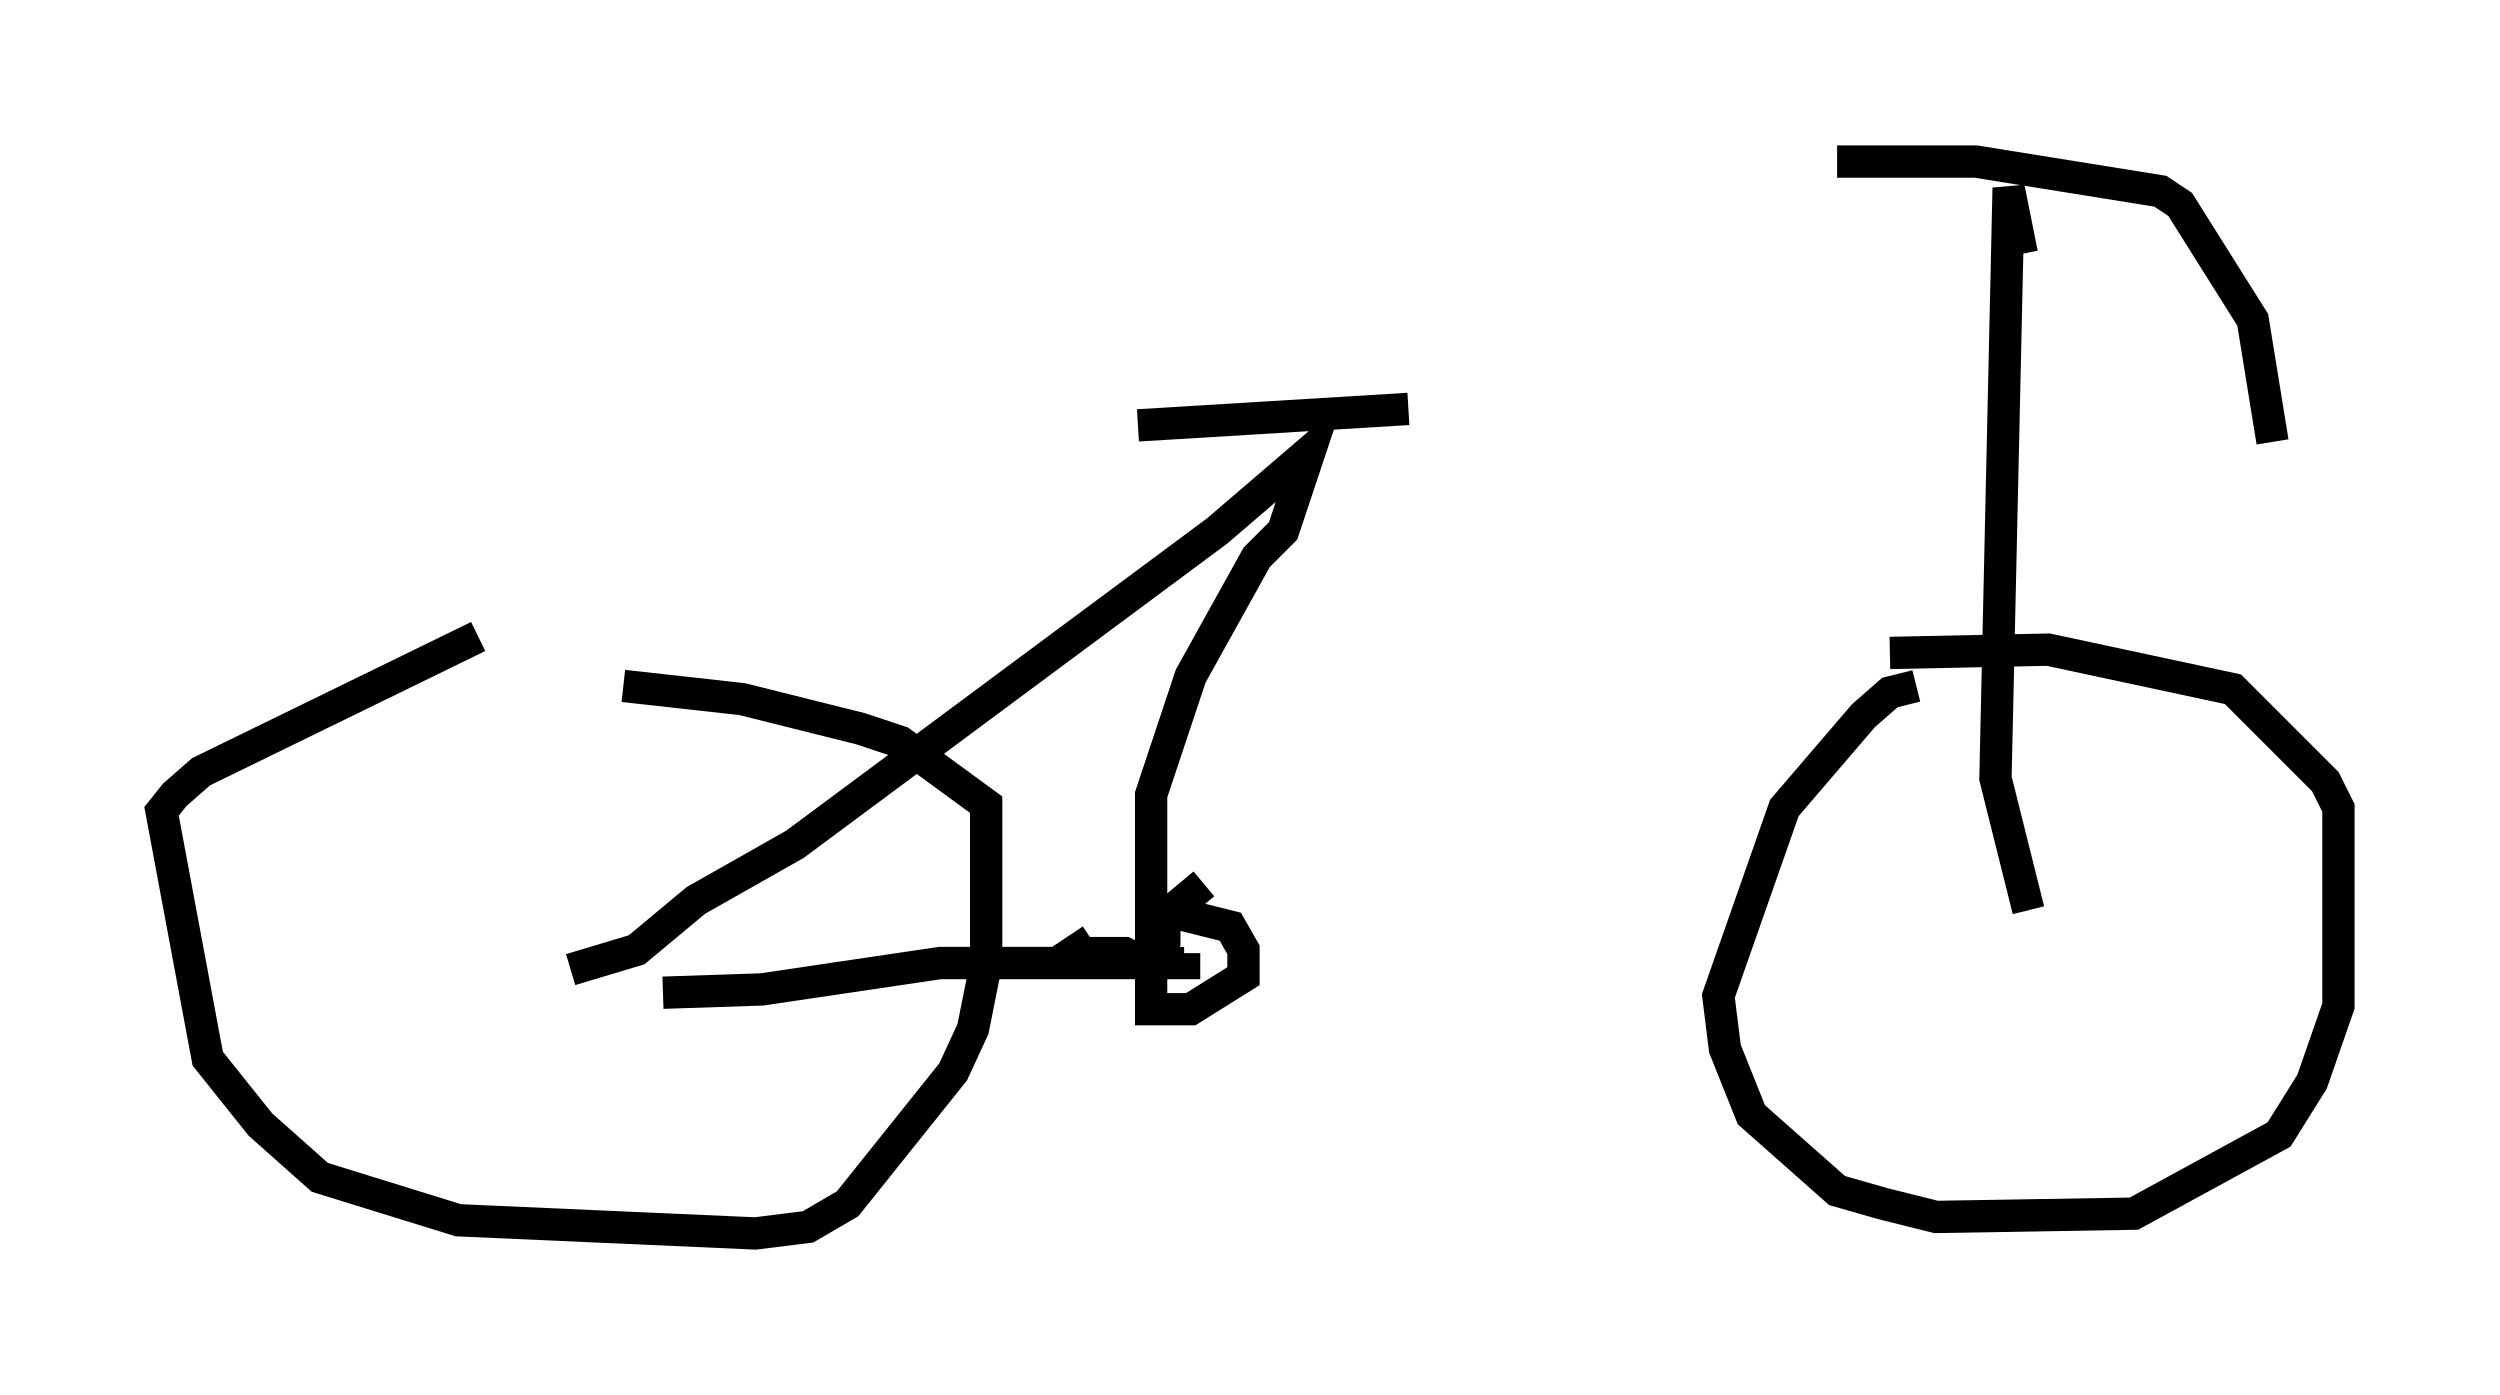<?xml version="1.0" encoding="utf-8" ?>
<svg baseProfile="full" height="43.177" version="1.1" width="77.376" xmlns="http://www.w3.org/2000/svg" xmlns:ev="http://www.w3.org/2001/xml-events" xmlns:xlink="http://www.w3.org/1999/xlink"><defs /><rect fill="white" height="43.177" width="77.376" x="0" y="0" /><path d="M18.475, 19.19 m-3.675, 0.51 l-8.575, 4.185 -0.817, 0.715 l-0.408, 0.51 1.429, 7.656 l1.633, 2.042 1.838, 1.633 l4.288, 1.327 9.188, 0.408 l1.633, -0.204 1.225, -0.715 l3.267, -4.083 0.613, -1.327 l0.408, -2.042 0.0, -4.9 l-2.654, -1.94 -1.225, -0.408 l-3.675, -0.919 -3.675, -0.408 m40.017, 0.0 l-0.817, 0.204 -0.817, 0.715 l-2.45, 2.858 -2.042, 5.819 l0.204, 1.633 0.817, 2.042 l2.654, 2.348 1.429, 0.408 l1.633, 0.408 6.125, -0.102 l4.492, -2.45 1.021, -1.633 l0.817, -2.348 0.0, -6.125 l-0.408, -0.817 -2.858, -2.858 l-5.717, -1.225 -4.9, 0.102 m4.288, 7.963 l-1.021, -4.083 0.408, -18.273 l0.408, 2.042 m-5.717, -2.858 l4.288, 0.0 5.717, 0.919 l0.613, 0.408 2.246, 3.573 l0.613, 3.777 m-33.075, 13.679 l-1.225, 1.021 0.0, 0.715 l-0.408, 0.51 0.0, 1.633 l1.225, 0.0 1.633, -1.021 l0.0, -0.817 -0.408, -0.715 l-2.042, -0.51 m-0.408, 1.735 l-0.817, -0.408 -1.633, 0.0 l0.613, -0.408 m1.633, -0.51 l0.0, 0.0 m-17.763, 1.429 l2.042, -0.613 1.838, -1.531 l3.063, -1.735 13.067, -9.698 l2.858, -2.45 -0.817, 2.45 l-0.817, 0.817 -2.042, 3.675 l-1.225, 3.675 0.0, 4.594 m-15.109, 1.531 l3.063, -0.102 5.513, -0.817 l7.554, 0.0 0.0, -0.306 m-1.429, -16.334 l8.371, -0.51 " fill="none" stroke="black" stroke-width="1" /></svg>